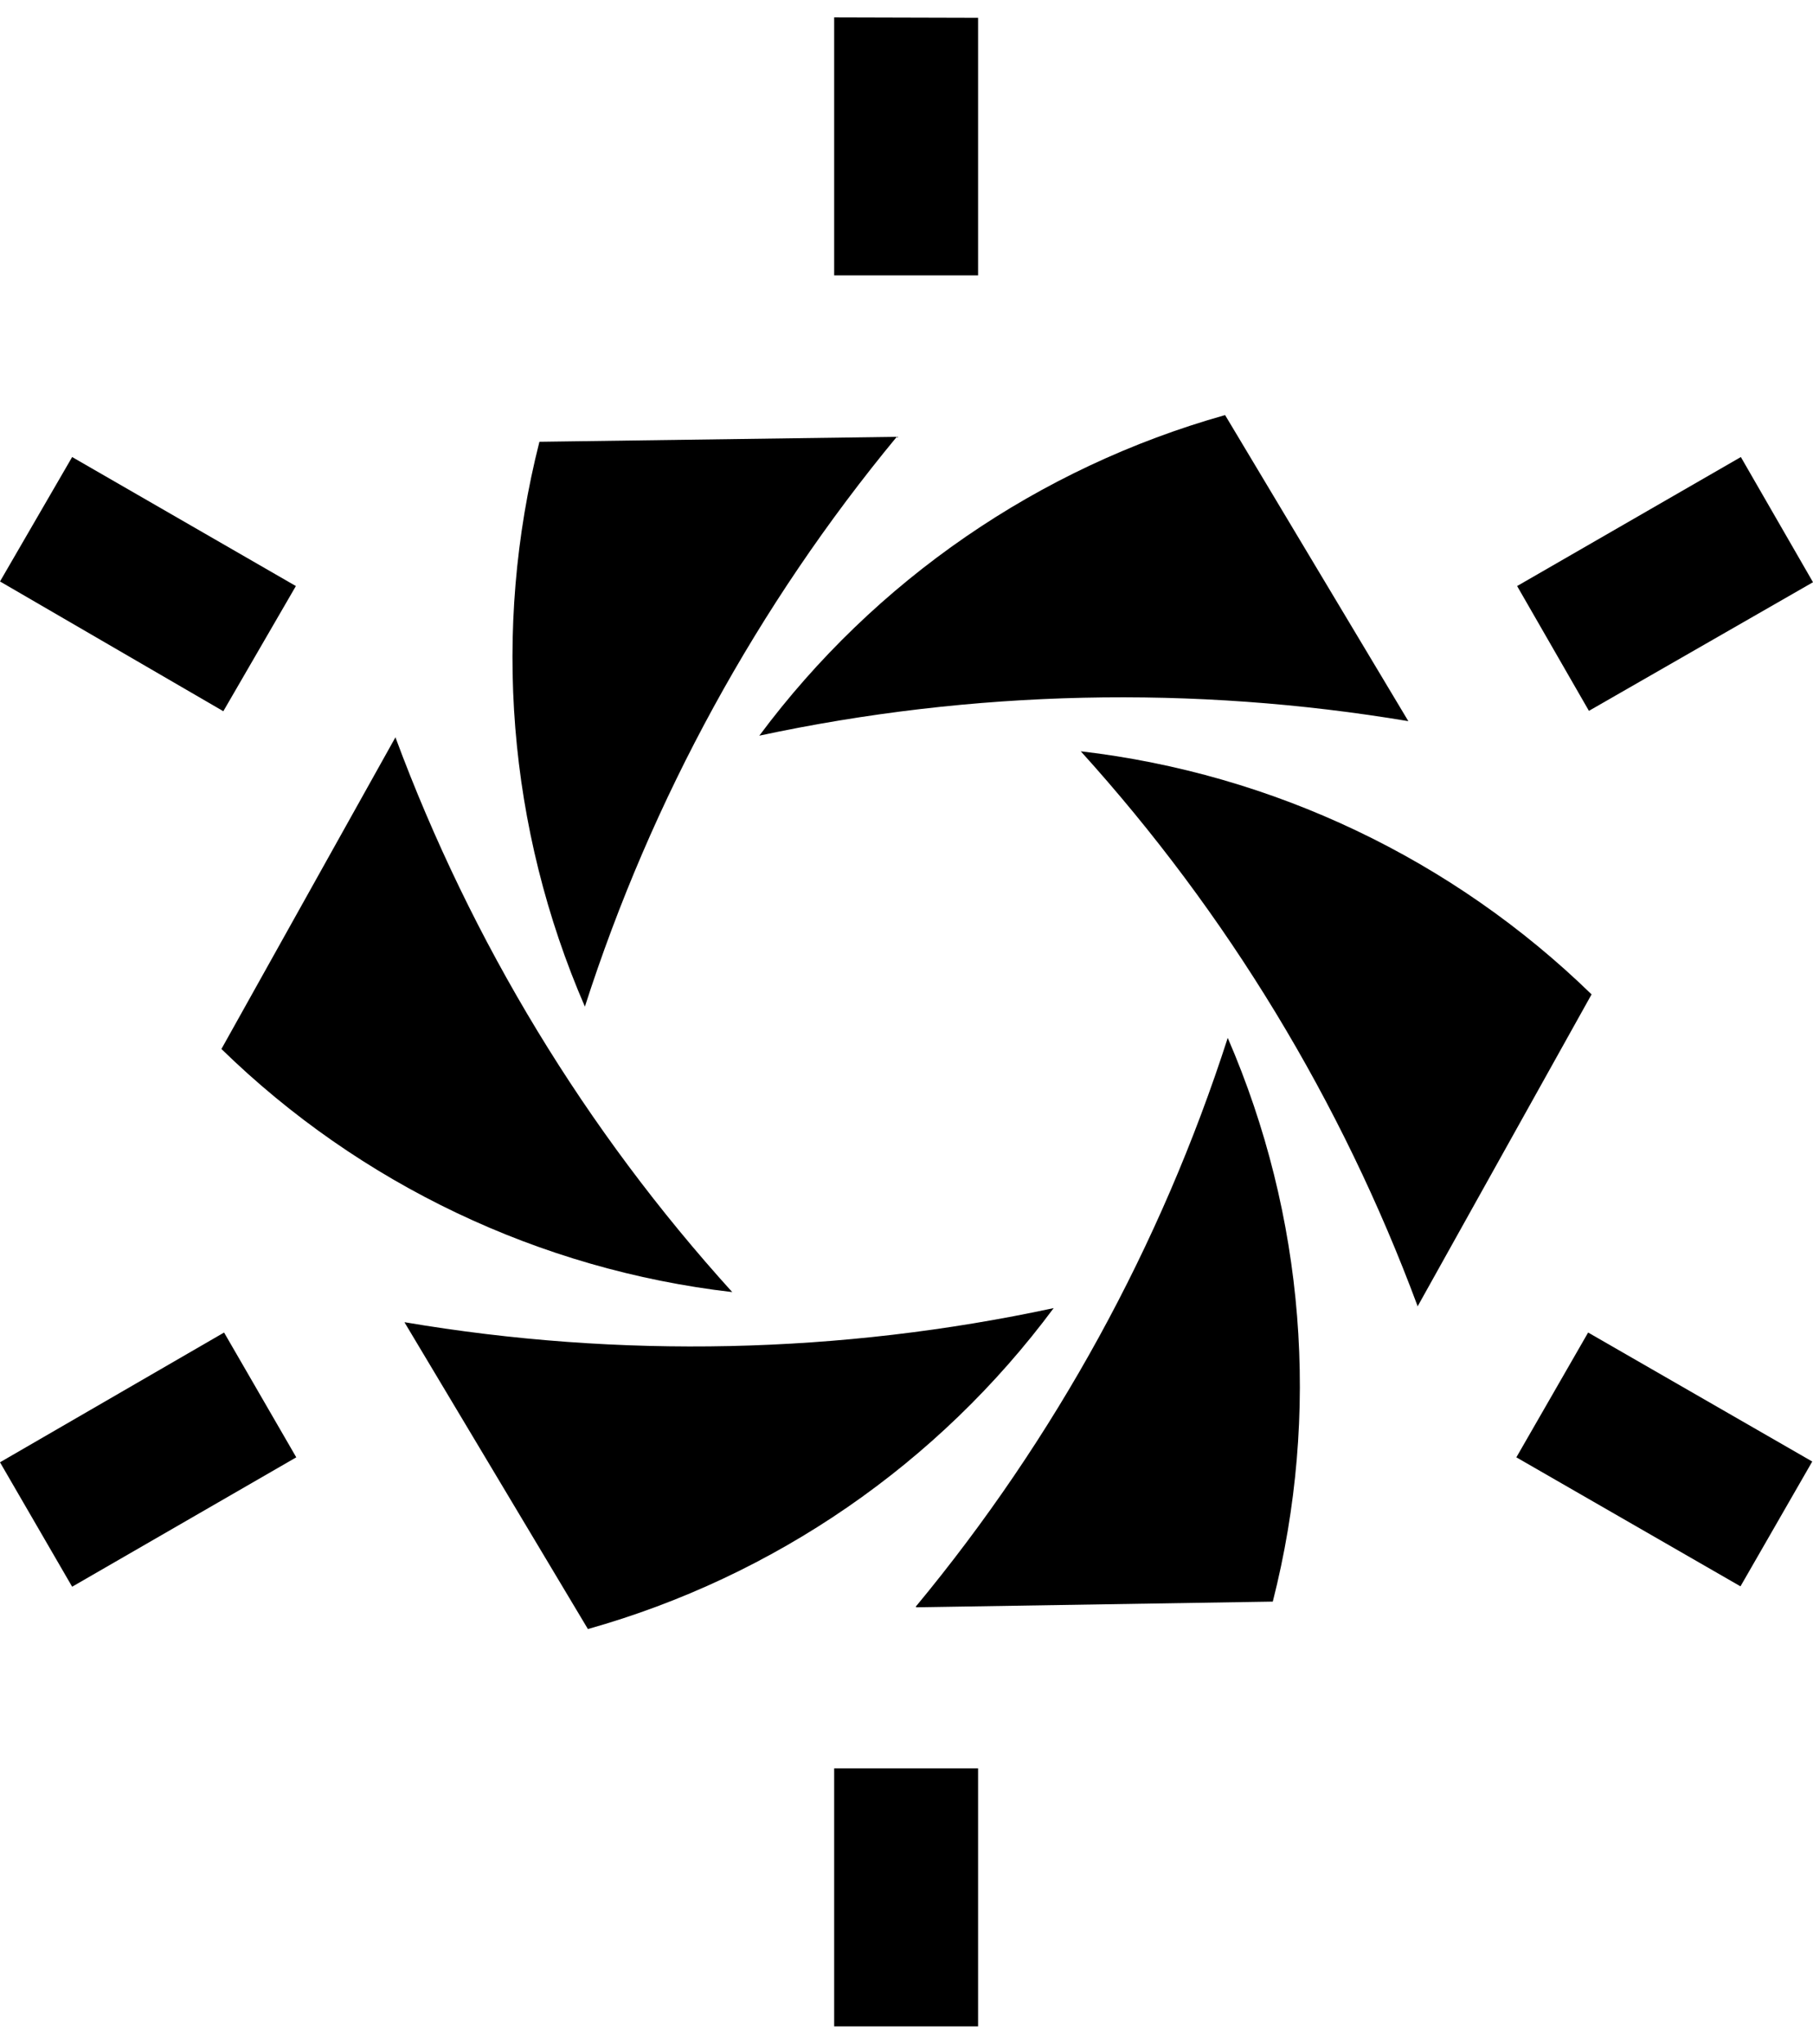 <svg xmlns="http://www.w3.org/2000/svg" id="root" viewBox="0 0 150 169">
  <path
    d="M 116.52 59.633 L 101.359 34.324 C 85.938 38.664 72.387 47.988 62.824 60.832 C 80.488 57.055 98.703 56.648 116.52 59.633 M 74.195 36.121 L 44.629 36.531 C 40.68 52.086 42.004 68.512 48.391 83.238 C 53.922 66.039 62.68 50.047 74.195 36.121 M 32.723 60.957 L 18.32 86.742 C 29.793 97.93 44.656 105 60.582 106.844 C 48.457 93.469 39.004 77.906 32.723 60.988 M 33.48 109.367 L 48.641 134.707 C 64.074 130.367 77.625 121.031 87.176 108.168 C 69.516 111.961 51.293 112.355 33.48 109.336 M 75.805 132.91 L 105.305 132.438 C 109.262 116.914 107.949 100.523 101.578 85.824 C 96.047 102.996 87.289 118.953 75.773 132.848 M 117.277 108.043 L 131.68 82.227 C 120.199 71.051 105.34 63.98 89.418 62.125 C 101.535 75.504 110.988 91.066 117.277 107.98 "
  />
  <path
    d="M 69.016 1.441 L 69.016 22.773 L 80.922 22.773 L 80.922 1.473 Z M 5.969 37.793 L 0 48.082 L 18.477 58.812 L 24.48 48.461 Z M 144.031 37.793 L 125.52 48.461 L 131.461 58.781 L 150 48.145 Z M 131.395 110.188 L 125.457 120.508 L 144 131.176 L 149.938 120.855 Z M 18.539 110.188 L 0 120.918 L 5.969 131.207 L 24.512 120.508 Z M 69.016 146.227 L 69.016 167.559 L 80.922 167.559 L 80.922 146.227 Z M 69.016 146.227 "
  />
</svg>

